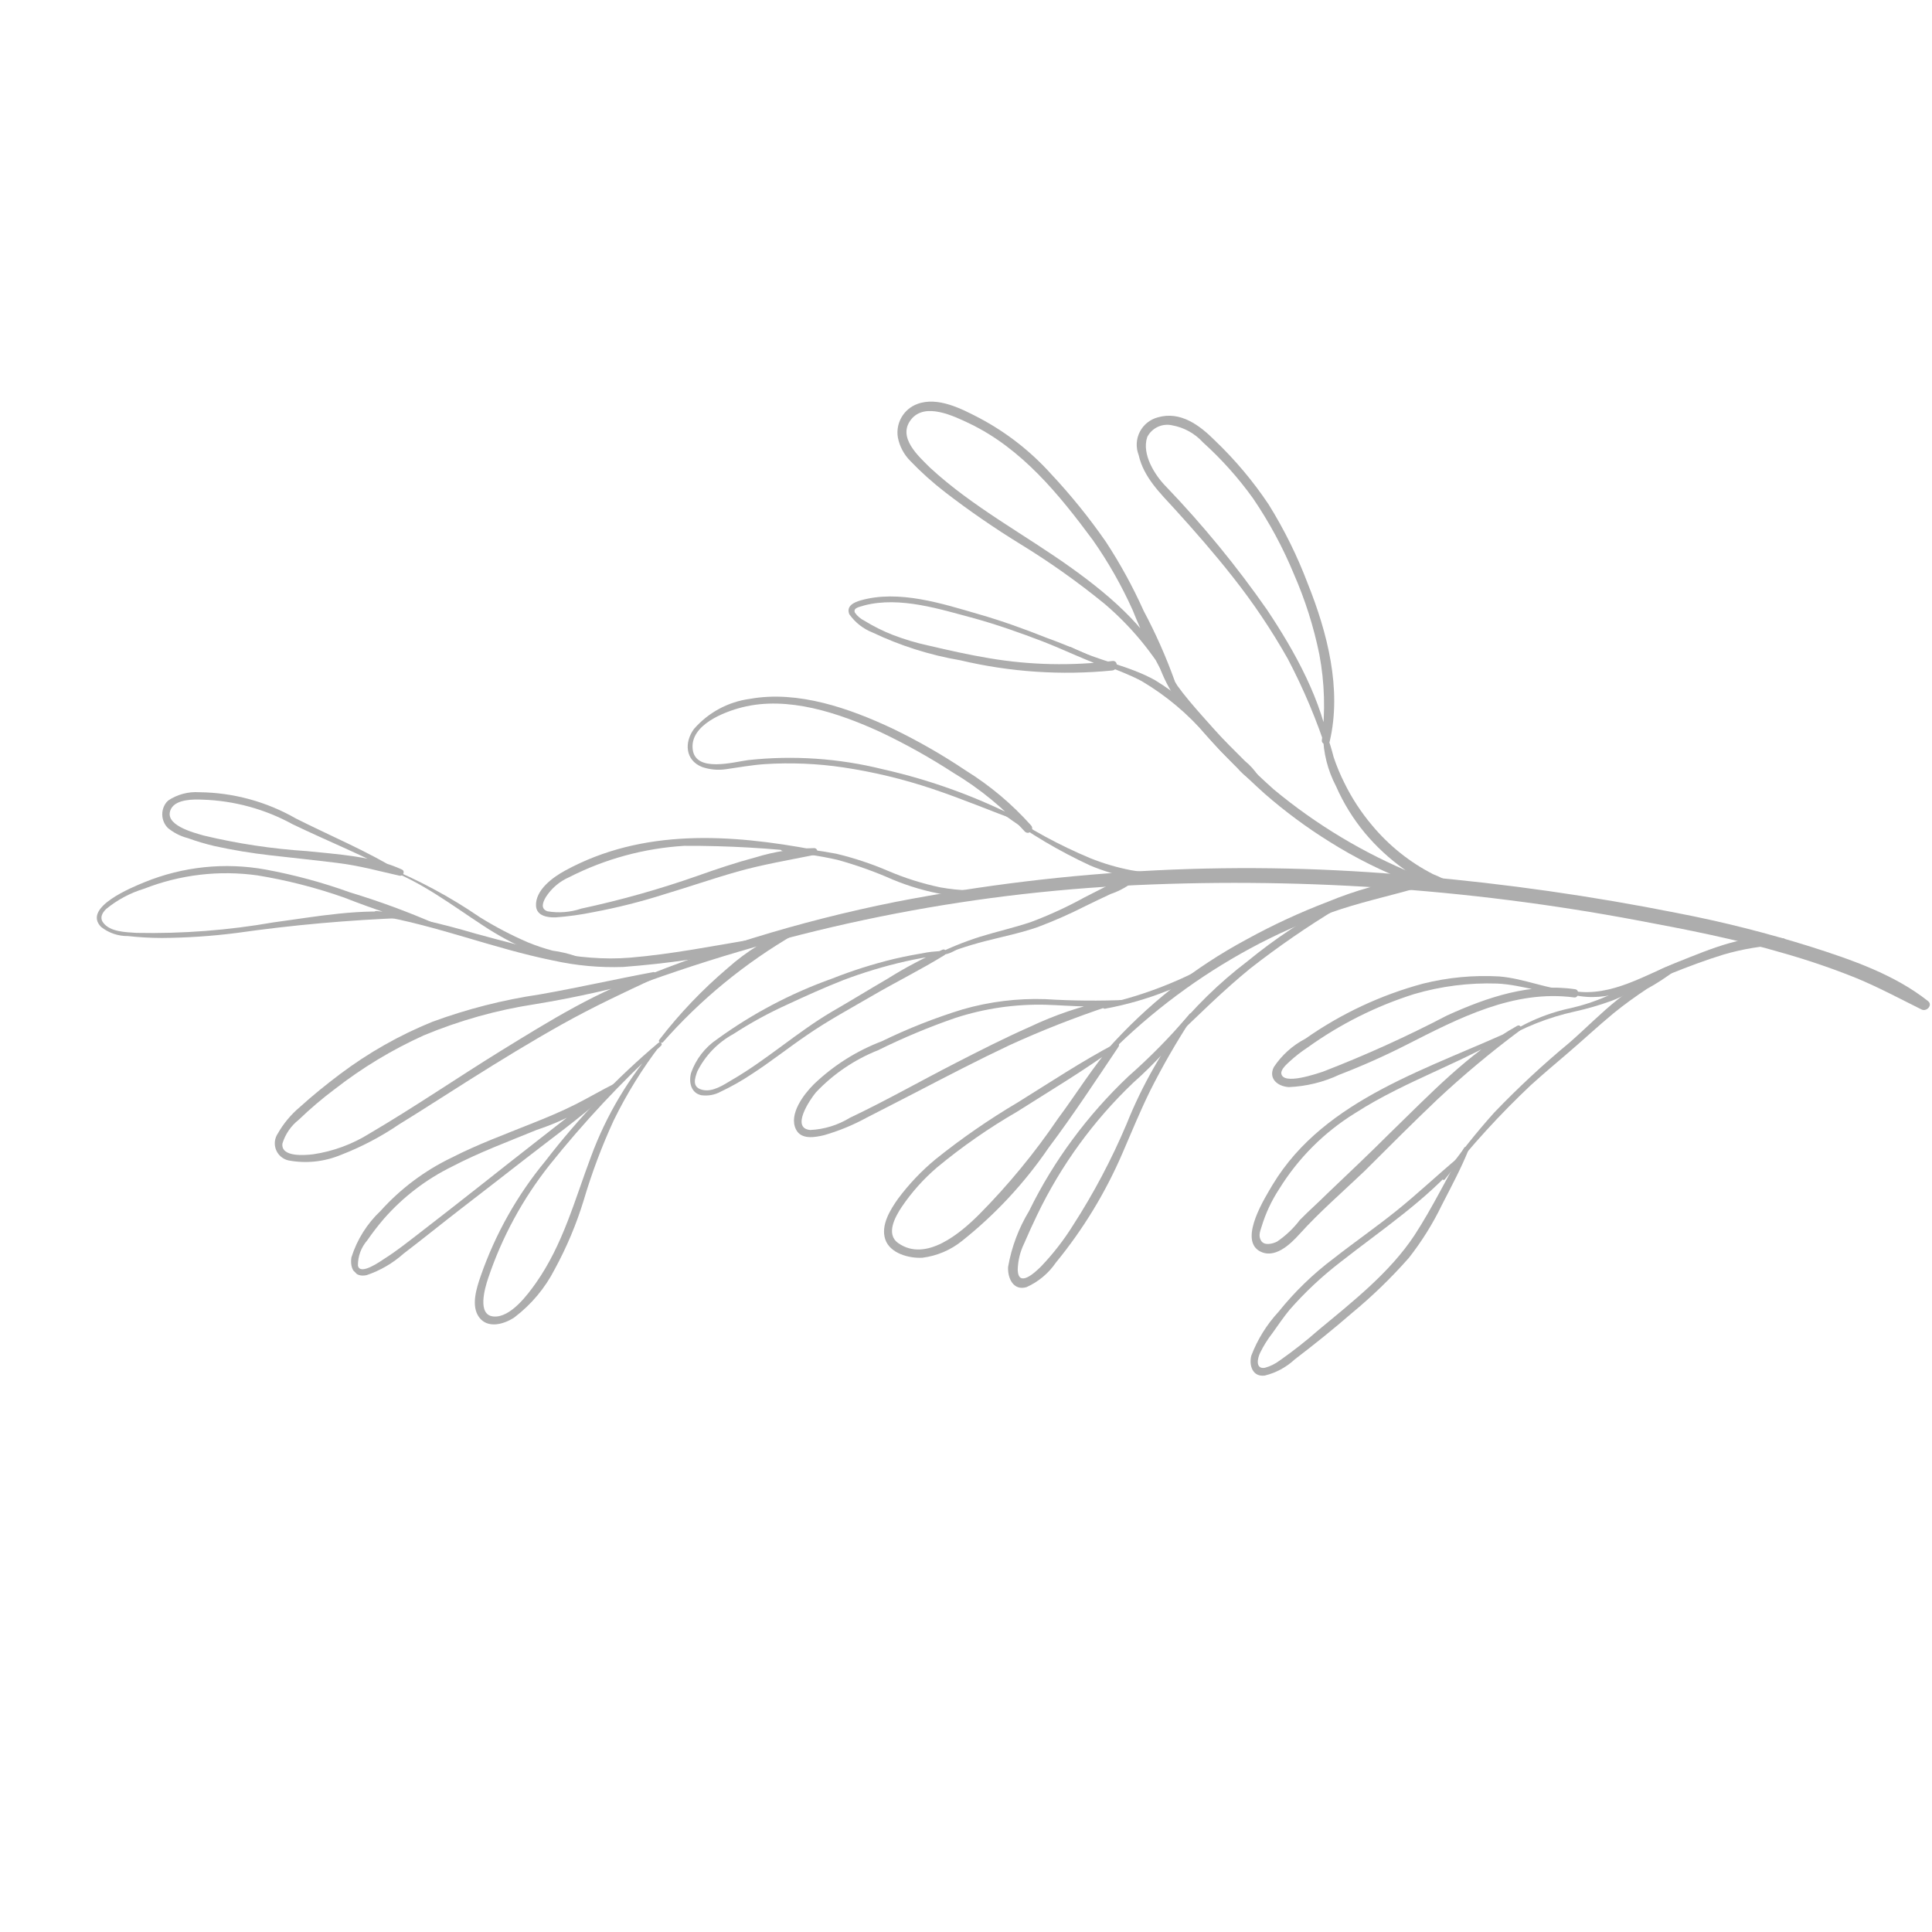 <svg width="69" height="69" viewBox="0 0 69 69" fill="none" xmlns="http://www.w3.org/2000/svg">
<g clip-path="url(#clip0_5940_3336)">
<path d="M56.202 35.391C55.292 35.344 54.442 34.945 53.543 34.873C52.628 34.821 51.711 34.908 50.822 35.13C49.318 35.535 47.896 36.201 46.621 37.097C46.165 37.334 45.777 37.683 45.493 38.111C45.289 38.522 45.632 38.8 46.028 38.825C46.654 38.799 47.268 38.649 47.835 38.382C48.661 38.064 49.47 37.703 50.258 37.301C52.1 36.365 54.064 35.337 56.22 35.623C56.384 35.644 56.423 35.355 56.256 35.33C54.656 35.095 53.118 35.612 51.676 36.269C50.24 37.019 48.764 37.688 47.253 38.272C47.042 38.34 45.811 38.772 45.761 38.336C45.746 38.186 45.957 38.004 46.053 37.915C46.255 37.728 46.473 37.559 46.703 37.408C47.862 36.575 49.147 35.931 50.508 35.502C51.466 35.221 52.463 35.094 53.461 35.127C54.399 35.166 55.281 35.555 56.234 35.502C56.242 35.501 56.251 35.499 56.258 35.496C56.266 35.493 56.272 35.488 56.278 35.482C56.284 35.476 56.288 35.469 56.291 35.461C56.294 35.454 56.295 35.446 56.295 35.437C56.295 35.429 56.293 35.421 56.289 35.413C56.286 35.406 56.281 35.399 56.275 35.394C56.269 35.388 56.262 35.384 56.255 35.381C56.247 35.378 56.239 35.376 56.231 35.377L56.202 35.391Z" fill="#ADADAD"/>
<path d="M56.202 35.534C57.451 35.819 58.543 35.227 59.668 34.773C60.289 34.523 60.917 34.288 61.556 34.091C62.244 33.891 62.954 33.773 63.669 33.742C63.791 33.734 63.837 33.538 63.698 33.513C62.416 33.303 61.089 33.895 59.921 34.356C58.754 34.816 57.554 35.601 56.234 35.401C56.148 35.387 56.116 35.519 56.202 35.534Z" fill="#ADADAD"/>
<path d="M53.571 37.187C54.396 36.692 55.297 36.334 56.237 36.127C56.68 36.029 57.117 35.902 57.544 35.748C57.747 35.673 57.94 35.58 58.133 35.488C58.316 35.421 58.478 35.308 58.604 35.159C58.611 35.146 58.615 35.132 58.615 35.117C58.615 35.102 58.612 35.088 58.605 35.075C58.597 35.062 58.587 35.051 58.574 35.043C58.562 35.035 58.547 35.031 58.532 35.031C58.345 35.078 58.168 35.161 58.011 35.273C57.808 35.384 57.594 35.484 57.383 35.58C56.945 35.772 56.49 35.919 56.023 36.02C55.136 36.218 54.299 36.596 53.563 37.13C53.542 37.151 53.56 37.19 53.596 37.162L53.571 37.187Z" fill="#ADADAD"/>
<path d="M54.232 36.691C51.133 38.147 47.331 39.2 45.454 42.306C45.19 42.755 44.254 44.219 44.961 44.669C45.504 44.997 46.078 44.444 46.41 44.076C47.132 43.277 47.956 42.566 48.734 41.824C49.595 40.964 50.455 40.103 51.337 39.264C52.272 38.391 53.255 37.569 54.282 36.805C54.364 36.723 54.296 36.576 54.185 36.637C52.458 37.601 51.044 39.107 49.634 40.474C48.92 41.188 48.156 41.91 47.41 42.62C47.085 42.945 46.739 43.248 46.421 43.573C46.193 43.873 45.919 44.133 45.607 44.344C45.45 44.423 45.154 44.498 45.04 44.312C44.925 44.126 45.018 43.948 45.057 43.809C45.2 43.336 45.409 42.887 45.679 42.474C46.361 41.367 47.292 40.435 48.399 39.753C50.248 38.561 52.379 37.915 54.232 36.726L54.2 36.694L54.232 36.691Z" fill="#ADADAD"/>
<path d="M51.607 42.113C52.545 40.918 53.57 39.796 54.674 38.754C55.113 38.357 55.562 37.979 56.009 37.597C56.551 37.133 57.072 36.647 57.619 36.194C58.011 35.873 58.404 35.594 58.815 35.319C59.184 35.117 59.538 34.885 59.871 34.627C59.953 34.545 59.864 34.427 59.768 34.445C59.407 34.55 59.071 34.726 58.779 34.962C58.425 35.194 58.09 35.444 57.765 35.705C57.169 36.18 56.641 36.722 56.062 37.229C55.115 38.012 54.214 38.849 53.364 39.735C52.703 40.473 52.087 41.249 51.518 42.059C51.475 42.102 51.564 42.17 51.589 42.13L51.607 42.113Z" fill="#ADADAD"/>
<path d="M52.068 41.352C51.322 41.977 50.618 42.645 49.862 43.251C49.105 43.858 48.373 44.362 47.645 44.933C46.905 45.487 46.238 46.132 45.66 46.853C45.239 47.307 44.91 47.838 44.689 48.417C44.6 48.777 44.743 49.184 45.171 49.127C45.572 49.029 45.94 48.83 46.242 48.549C46.934 48.02 47.616 47.474 48.273 46.903C49.005 46.299 49.688 45.638 50.315 44.926C50.778 44.337 51.175 43.7 51.5 43.026C51.832 42.38 52.178 41.734 52.45 41.063C52.485 40.97 52.336 40.913 52.285 40.999C51.686 42.034 51.172 43.112 50.515 44.119C49.637 45.447 48.312 46.486 47.099 47.492C46.652 47.886 46.183 48.254 45.696 48.595C45.541 48.711 45.365 48.797 45.178 48.849C44.825 48.909 44.907 48.506 45.01 48.303C45.13 48.059 45.275 47.828 45.442 47.614C45.649 47.328 45.839 47.039 46.063 46.771C46.61 46.148 47.216 45.58 47.873 45.075C49.34 43.922 50.933 42.873 52.161 41.445C52.173 41.433 52.18 41.416 52.18 41.399C52.18 41.381 52.173 41.365 52.161 41.352C52.148 41.34 52.132 41.333 52.114 41.333C52.097 41.333 52.08 41.34 52.068 41.352Z" fill="#ADADAD"/>
<path d="M38.192 23.215C39.017 23.668 39.945 23.882 40.773 24.325C41.642 24.839 42.422 25.492 43.079 26.259C43.738 26.994 44.437 27.692 45.171 28.351C45.893 28.981 46.664 29.552 47.477 30.058C48.402 30.642 49.384 31.131 50.408 31.518C50.579 31.582 50.697 31.293 50.533 31.221C48.708 30.474 47.009 29.454 45.492 28.194C44.756 27.537 44.058 26.838 43.4 26.102C42.78 25.397 42.058 24.788 41.258 24.296C40.316 23.768 39.224 23.604 38.26 23.118C38.221 23.079 38.163 23.165 38.199 23.179L38.192 23.215Z" fill="#ADADAD"/>
<path d="M39.649 37.601C41.131 36.121 42.819 34.863 44.661 33.867C45.586 33.367 46.547 32.94 47.538 32.589C48.523 32.239 49.534 32.021 50.533 31.736C50.74 31.678 50.712 31.322 50.483 31.35C49.435 31.511 48.411 31.798 47.431 32.203C46.437 32.582 45.469 33.029 44.536 33.542C42.65 34.553 40.958 35.889 39.538 37.49C39.53 37.505 39.527 37.521 39.529 37.538C39.531 37.554 39.539 37.57 39.55 37.582C39.562 37.593 39.578 37.601 39.594 37.603C39.611 37.605 39.628 37.602 39.642 37.594L39.649 37.601Z" fill="#ADADAD"/>
<path d="M22 35.466C27.771 33.269 33.847 31.978 40.013 31.639C46.197 31.313 52.399 31.726 58.486 32.871C60.242 33.199 62.016 33.545 63.73 34.052C64.599 34.3 65.455 34.593 66.293 34.93C67.096 35.262 67.853 35.669 68.631 36.055C68.81 36.141 69.035 35.894 68.86 35.755C67.667 34.806 66.122 34.274 64.687 33.817C63.119 33.324 61.524 32.921 59.91 32.61C56.858 32.002 53.776 31.562 50.675 31.293C44.434 30.706 38.141 31.015 31.988 32.21C28.547 32.897 25.186 33.936 21.957 35.309C21.878 35.344 21.932 35.484 22.014 35.452L22 35.466Z" fill="#ADADAD"/>
<path d="M39.756 23.821C38.99 23.424 38.2 23.077 37.389 22.783C36.597 22.468 35.79 22.176 34.969 21.94C33.652 21.558 32.102 21.051 30.732 21.444C30.5 21.512 30.214 21.64 30.332 21.937C30.539 22.231 30.828 22.458 31.163 22.59C32.158 23.063 33.212 23.397 34.298 23.582C36.074 24.003 37.907 24.126 39.724 23.946C39.941 23.921 39.941 23.579 39.727 23.607C38.27 23.786 36.795 23.754 35.347 23.511C34.612 23.389 33.884 23.225 33.155 23.054C32.726 22.962 32.305 22.836 31.895 22.679C31.539 22.54 31.196 22.369 30.871 22.169C30.735 22.102 30.618 22.003 30.532 21.88C30.453 21.694 30.739 21.672 30.867 21.622C32.149 21.29 33.584 21.762 34.808 22.087C35.629 22.315 36.436 22.601 37.236 22.907C38.035 23.215 38.87 23.636 39.72 23.907C39.749 23.936 39.781 23.846 39.749 23.828L39.756 23.821Z" fill="#ADADAD"/>
<path d="M41.909 24.332C41.223 22.619 39.738 21.34 38.271 20.287C36.608 19.095 34.737 18.11 33.213 16.7C32.799 16.286 32.038 15.618 32.538 14.983C33.038 14.347 34.08 14.868 34.633 15.129C36.493 16.025 37.821 17.653 39.035 19.295C39.585 20.08 40.059 20.916 40.452 21.79C40.811 22.692 41.239 23.565 41.734 24.4C41.823 24.489 41.994 24.446 41.951 24.311C41.642 23.451 41.271 22.615 40.841 21.808C40.458 20.954 40.008 20.132 39.495 19.349C38.901 18.493 38.245 17.681 37.532 16.921C36.807 16.116 35.947 15.445 34.99 14.936C34.351 14.604 33.491 14.151 32.756 14.43C32.52 14.518 32.322 14.686 32.197 14.904C32.071 15.122 32.025 15.377 32.067 15.625C32.128 15.94 32.281 16.229 32.506 16.457C32.895 16.864 33.316 17.241 33.762 17.585C34.62 18.245 35.511 18.86 36.433 19.427C37.487 20.072 38.496 20.787 39.453 21.569C40.385 22.363 41.172 23.312 41.78 24.375C41.83 24.425 41.93 24.396 41.901 24.325L41.909 24.332Z" fill="#ADADAD"/>
<path d="M41.251 23.297C41.477 24.194 41.938 25.015 42.586 25.674C42.907 26.067 43.257 26.466 43.614 26.845C43.796 27.027 43.971 27.202 44.164 27.395C44.325 27.592 44.517 27.762 44.732 27.898C44.76 27.914 44.792 27.92 44.824 27.916C44.856 27.912 44.885 27.897 44.908 27.875C44.931 27.852 44.946 27.822 44.95 27.79C44.954 27.758 44.948 27.726 44.932 27.698C44.802 27.501 44.643 27.326 44.46 27.177L43.911 26.627C43.554 26.27 43.25 25.924 42.932 25.563C42.615 25.203 42.319 24.864 42.047 24.485C41.798 24.089 41.59 23.668 41.426 23.229C41.383 23.122 41.237 23.204 41.251 23.297Z" fill="#ADADAD"/>
<path d="M47.509 26.849C47.227 25.032 46.256 23.283 45.25 21.776C44.168 20.224 42.967 18.758 41.658 17.392C41.248 16.982 40.766 16.222 40.973 15.608C41.054 15.449 41.185 15.323 41.346 15.247C41.507 15.171 41.688 15.151 41.862 15.19C42.285 15.266 42.672 15.479 42.961 15.797C43.629 16.4 44.23 17.072 44.754 17.803C45.33 18.65 45.819 19.555 46.21 20.502C46.614 21.425 46.919 22.388 47.12 23.375C47.309 24.384 47.339 25.416 47.209 26.435C47.188 26.599 47.456 26.631 47.491 26.474C47.927 24.61 47.406 22.59 46.703 20.837C46.331 19.853 45.863 18.907 45.307 18.014C44.752 17.184 44.108 16.418 43.386 15.729C42.837 15.179 42.155 14.676 41.355 14.904C41.217 14.94 41.087 15.005 40.976 15.094C40.864 15.183 40.773 15.295 40.708 15.422C40.642 15.549 40.605 15.689 40.598 15.832C40.591 15.974 40.614 16.117 40.666 16.25C40.845 17.05 41.441 17.617 41.958 18.185C42.669 18.967 43.365 19.763 44.022 20.598C44.755 21.524 45.416 22.507 45.996 23.536C46.559 24.608 47.029 25.726 47.402 26.877C47.404 26.885 47.407 26.893 47.412 26.899C47.417 26.906 47.423 26.912 47.43 26.916C47.437 26.92 47.445 26.923 47.453 26.924C47.461 26.926 47.469 26.926 47.477 26.924C47.485 26.922 47.493 26.918 47.499 26.914C47.506 26.909 47.512 26.903 47.516 26.896C47.52 26.889 47.523 26.881 47.524 26.873C47.526 26.865 47.526 26.857 47.524 26.849L47.509 26.849Z" fill="#ADADAD"/>
<path d="M47.252 26.256C47.261 26.889 47.419 27.512 47.712 28.073C47.976 28.675 48.322 29.237 48.741 29.744C49.152 30.237 49.626 30.675 50.151 31.047C50.652 31.469 51.255 31.754 51.9 31.875C52.05 31.882 52.075 31.7 51.968 31.621C51.718 31.465 51.456 31.331 51.182 31.221C50.346 30.794 49.606 30.201 49.005 29.479C48.613 29.015 48.279 28.505 48.012 27.959C47.864 27.662 47.736 27.356 47.63 27.041C47.561 26.764 47.476 26.491 47.377 26.224C47.348 26.152 47.256 26.195 47.252 26.256Z" fill="#ADADAD"/>
<path d="M39.823 37.276C38.627 37.908 37.499 38.657 36.35 39.371C35.325 39.977 34.344 40.654 33.416 41.399C32.913 41.814 32.462 42.289 32.073 42.812C31.795 43.205 31.449 43.758 31.616 44.262C31.784 44.765 32.466 44.947 32.944 44.919C33.462 44.854 33.952 44.646 34.358 44.319C35.551 43.37 36.594 42.247 37.453 40.988C38.335 39.814 39.134 38.593 39.952 37.376C39.964 37.352 39.968 37.325 39.962 37.3C39.956 37.274 39.941 37.251 39.92 37.236C39.899 37.22 39.873 37.212 39.847 37.213C39.821 37.215 39.796 37.225 39.777 37.244C39.042 38.086 38.453 39.053 37.785 39.95C36.953 41.176 36.009 42.324 34.965 43.377C34.308 44.033 33.069 45.093 32.081 44.397C31.627 44.08 31.963 43.466 32.209 43.098C32.562 42.578 32.982 42.108 33.459 41.699C34.356 40.954 35.315 40.287 36.325 39.703C37.517 38.946 38.735 38.222 39.877 37.386C39.927 37.337 39.888 37.247 39.82 37.286L39.823 37.276Z" fill="#ADADAD"/>
<path d="M39.478 36.023C40.236 35.883 40.978 35.669 41.694 35.384C42.387 35.143 43.037 34.792 43.618 34.345C43.672 34.291 43.604 34.209 43.533 34.259C42.257 35.004 40.873 35.547 39.431 35.869C39.328 35.887 39.37 36.044 39.474 36.026L39.478 36.023Z" fill="#ADADAD"/>
<path d="M40.255 35.709C39.281 35.752 38.305 35.744 37.332 35.684C36.336 35.65 35.341 35.773 34.383 36.048C33.392 36.352 32.427 36.733 31.495 37.187C30.59 37.531 29.763 38.055 29.064 38.725C28.707 39.082 28.157 39.796 28.429 40.339C28.614 40.71 29.103 40.621 29.432 40.542C29.959 40.391 30.468 40.181 30.949 39.918C31.542 39.618 32.131 39.307 32.727 39.004C33.826 38.433 34.926 37.861 36.05 37.33C37.201 36.804 38.38 36.341 39.581 35.941C39.605 35.931 39.624 35.913 39.636 35.89C39.648 35.867 39.65 35.84 39.644 35.816C39.637 35.791 39.622 35.769 39.6 35.754C39.579 35.74 39.553 35.734 39.527 35.737C38.581 35.941 37.663 36.254 36.789 36.669C35.882 37.069 34.997 37.519 34.115 37.972C32.855 38.618 31.613 39.325 30.353 39.921C29.926 40.183 29.44 40.333 28.939 40.357C28.229 40.296 28.928 39.268 29.139 39.014C29.76 38.356 30.518 37.842 31.36 37.508C32.258 37.064 33.183 36.678 34.13 36.351C35.166 36.016 36.25 35.858 37.339 35.884C38.303 35.912 39.316 36.048 40.284 35.795C40.334 35.78 40.327 35.695 40.273 35.698L40.255 35.709Z" fill="#ADADAD"/>
<path d="M41.926 37.094C42.819 36.237 43.697 35.366 44.657 34.584C45.653 33.806 46.694 33.088 47.777 32.435C47.801 32.422 47.818 32.4 47.825 32.374C47.833 32.348 47.83 32.32 47.816 32.296C47.803 32.273 47.781 32.255 47.755 32.248C47.729 32.24 47.701 32.244 47.677 32.257C46.571 32.838 45.527 33.531 44.561 34.324C43.543 35.098 42.625 35.996 41.83 36.998C41.822 37.011 41.819 37.027 41.821 37.042C41.823 37.057 41.83 37.072 41.841 37.082C41.852 37.093 41.866 37.1 41.882 37.102C41.897 37.105 41.913 37.102 41.926 37.094Z" fill="#ADADAD"/>
<path d="M42.458 36.248C41.791 37.03 41.07 37.763 40.298 38.443C39.571 39.131 38.905 39.883 38.31 40.688C37.713 41.494 37.191 42.353 36.75 43.255C36.38 43.866 36.127 44.54 36.004 45.243C35.979 45.647 36.193 46.111 36.664 45.968C37.087 45.778 37.449 45.475 37.71 45.093C38.689 43.899 39.495 42.572 40.102 41.152C40.416 40.424 40.72 39.685 41.069 38.971C41.523 38.067 42.029 37.19 42.583 36.344C42.597 36.33 42.605 36.31 42.605 36.29C42.605 36.27 42.597 36.251 42.583 36.237C42.569 36.223 42.55 36.215 42.529 36.215C42.509 36.215 42.49 36.223 42.476 36.237C41.548 37.431 40.792 38.749 40.231 40.153C39.7 41.407 39.062 42.614 38.324 43.758C37.996 44.285 37.614 44.776 37.186 45.225C36.957 45.454 36.368 46 36.347 45.35C36.355 45.022 36.434 44.699 36.579 44.404C36.725 44.065 36.879 43.726 37.039 43.394C37.888 41.626 39.05 40.025 40.47 38.671C41.262 37.97 41.974 37.184 42.594 36.326C42.654 36.265 42.522 36.155 42.48 36.212L42.458 36.248Z" fill="#ADADAD"/>
<path d="M35.797 29.051C36.777 29.776 37.829 30.399 38.935 30.911C39.414 31.111 39.913 31.261 40.424 31.357C40.921 31.495 41.444 31.511 41.948 31.404C42.051 31.364 42.08 31.193 41.948 31.168C41.71 31.15 41.472 31.15 41.234 31.168C40.953 31.158 40.672 31.128 40.395 31.079C39.897 30.983 39.409 30.839 38.939 30.65C37.846 30.193 36.802 29.627 35.822 28.962C35.776 28.915 35.719 29.015 35.772 29.055L35.797 29.051Z" fill="#ADADAD"/>
<path d="M36.464 29.269C34.899 28.46 33.236 27.856 31.517 27.47C29.952 27.082 28.332 26.972 26.73 27.145C26.233 27.205 24.831 27.616 24.738 26.752C24.645 25.888 25.866 25.424 26.498 25.263C28.136 24.846 29.953 25.463 31.438 26.142C32.337 26.568 33.206 27.053 34.041 27.595C34.993 28.164 35.856 28.873 36.6 29.697C36.743 29.84 36.957 29.626 36.821 29.476C36.143 28.716 35.359 28.057 34.494 27.52C33.66 26.96 32.788 26.46 31.884 26.024C30.346 25.299 28.497 24.649 26.78 24.96C26.006 25.064 25.297 25.446 24.784 26.035C24.431 26.516 24.474 27.152 25.07 27.391C25.349 27.488 25.648 27.515 25.941 27.47C26.398 27.405 26.844 27.323 27.304 27.291C28.247 27.23 29.194 27.27 30.128 27.409C31.197 27.57 32.251 27.823 33.276 28.166C34.347 28.523 35.376 28.958 36.429 29.347C36.461 29.379 36.496 29.279 36.461 29.265L36.464 29.269Z" fill="#ADADAD"/>
<path d="M27.937 30.386C28.601 30.472 29.268 30.561 29.918 30.711C30.586 30.896 31.24 31.13 31.874 31.41C32.472 31.659 33.096 31.84 33.734 31.95C34.328 32.077 34.941 32.089 35.54 31.985C35.655 31.957 35.622 31.803 35.515 31.789C35.215 31.767 34.912 31.814 34.612 31.799C34.267 31.789 33.924 31.753 33.584 31.692C32.944 31.558 32.319 31.361 31.717 31.103C31.117 30.846 30.496 30.64 29.861 30.489C29.233 30.37 28.599 30.289 27.962 30.247C27.88 30.243 27.844 30.364 27.94 30.39L27.937 30.386Z" fill="#ADADAD"/>
<path d="M29.093 30.351C26.087 29.787 22.96 29.579 20.187 31.09C19.751 31.325 19.108 31.789 19.144 32.36C19.169 32.714 19.555 32.771 19.84 32.764C20.297 32.731 20.752 32.667 21.2 32.575C22.049 32.416 22.887 32.205 23.71 31.943C24.584 31.682 25.448 31.382 26.327 31.132C27.205 30.882 28.169 30.718 29.107 30.529C29.25 30.5 29.211 30.29 29.075 30.29C28.368 30.301 27.666 30.411 26.991 30.618C26.28 30.808 25.584 31.04 24.895 31.286C23.543 31.76 22.162 32.149 20.761 32.45C20.372 32.582 19.956 32.615 19.551 32.546C19.298 32.457 19.383 32.228 19.494 32.039C19.695 31.725 19.984 31.478 20.326 31.329C21.607 30.675 23.01 30.294 24.445 30.208C25.995 30.202 27.544 30.292 29.082 30.476C29.15 30.486 29.175 30.383 29.1 30.358L29.093 30.351Z" fill="#ADADAD"/>
<path d="M33.323 34.245C33.926 33.988 34.548 33.776 35.183 33.613C35.808 33.453 36.443 33.324 37.054 33.113C37.642 32.892 38.218 32.638 38.778 32.353C39.074 32.207 39.37 32.067 39.667 31.928C39.989 31.82 40.288 31.651 40.548 31.432C40.562 31.417 40.572 31.398 40.576 31.378C40.58 31.357 40.578 31.336 40.57 31.317C40.563 31.298 40.55 31.281 40.534 31.268C40.517 31.256 40.498 31.248 40.477 31.246C40.192 31.3 39.92 31.409 39.678 31.568L38.731 32.05C38.115 32.389 37.474 32.684 36.815 32.931C36.222 33.131 35.608 33.267 35.008 33.453C34.408 33.643 33.824 33.883 33.263 34.17C33.22 34.213 33.255 34.284 33.313 34.256L33.323 34.245Z" fill="#ADADAD"/>
<path d="M34.33 33.717C34.048 33.999 33.498 33.949 33.12 34.013C32.741 34.077 32.32 34.156 31.927 34.248C31.173 34.431 30.432 34.666 29.711 34.952C28.25 35.473 26.871 36.2 25.616 37.111C25.182 37.402 24.854 37.825 24.681 38.318C24.592 38.657 24.681 39.032 25.041 39.114C25.281 39.149 25.525 39.105 25.738 38.989C26.119 38.809 26.486 38.602 26.837 38.368C27.522 37.925 28.158 37.418 28.829 36.962C29.586 36.44 30.403 36.001 31.192 35.541C31.981 35.08 32.916 34.616 33.741 34.106C33.816 34.031 33.777 33.87 33.666 33.916C32.986 34.212 32.33 34.558 31.703 34.952C31.035 35.341 30.364 35.755 29.707 36.133C28.468 36.865 27.39 37.843 26.148 38.564C25.852 38.739 25.452 39.018 25.077 38.921C24.702 38.825 24.817 38.511 24.902 38.268C25.184 37.702 25.633 37.236 26.187 36.933C26.806 36.531 27.454 36.177 28.126 35.873C28.779 35.569 29.443 35.269 30.114 35.005C30.84 34.73 31.584 34.506 32.342 34.334C32.72 34.248 33.098 34.184 33.484 34.12C33.814 34.117 34.13 33.984 34.362 33.749C34.368 33.743 34.371 33.735 34.371 33.727C34.371 33.719 34.368 33.712 34.362 33.706C34.356 33.7 34.349 33.697 34.341 33.697C34.333 33.697 34.325 33.7 34.319 33.706L34.33 33.717Z" fill="#ADADAD"/>
<path d="M23.342 34.716C21.982 34.969 20.64 35.276 19.272 35.516C17.964 35.709 16.68 36.037 15.438 36.494C14.264 36.971 13.157 37.599 12.144 38.361C11.651 38.732 11.169 39.121 10.712 39.535C10.394 39.802 10.125 40.124 9.92 40.485C9.863 40.57 9.828 40.667 9.817 40.769C9.807 40.871 9.821 40.973 9.86 41.068C9.898 41.163 9.959 41.247 10.037 41.312C10.116 41.378 10.209 41.424 10.309 41.445C10.935 41.561 11.581 41.492 12.168 41.249C12.903 40.966 13.602 40.599 14.253 40.156C15.107 39.632 15.945 39.085 16.791 38.553C17.873 37.872 18.962 37.204 20.079 36.579C21.196 35.955 22.296 35.441 23.417 34.919C23.524 34.87 23.449 34.695 23.338 34.727C21.4 35.344 19.604 36.476 17.884 37.532C16.313 38.504 14.792 39.546 13.2 40.481C12.587 40.865 11.902 41.118 11.187 41.224C10.894 41.259 10.023 41.338 10.087 40.838C10.191 40.503 10.393 40.208 10.669 39.992C11.077 39.599 11.508 39.232 11.961 38.893C12.939 38.132 14.003 37.49 15.131 36.979C16.404 36.448 17.738 36.074 19.101 35.865C20.541 35.63 21.967 35.31 23.37 34.909C23.392 34.899 23.41 34.882 23.42 34.86C23.431 34.839 23.433 34.814 23.427 34.791C23.421 34.768 23.407 34.748 23.387 34.734C23.368 34.72 23.344 34.714 23.32 34.716L23.342 34.716Z" fill="#ADADAD"/>
<path d="M13.411 32.681C15.567 33.038 17.605 33.87 19.744 34.302C20.569 34.486 21.415 34.564 22.26 34.534C23.035 34.474 23.834 34.388 24.613 34.274C25.416 34.188 26.208 34.024 26.979 33.785C27.009 33.773 27.033 33.752 27.047 33.724C27.061 33.697 27.065 33.664 27.057 33.634C27.049 33.604 27.03 33.578 27.004 33.561C26.978 33.544 26.946 33.537 26.915 33.542C25.448 33.788 23.988 34.077 22.506 34.202C20.629 34.359 18.776 33.827 16.977 33.342C15.82 32.998 14.642 32.729 13.45 32.535C13.357 32.521 13.318 32.667 13.414 32.678L13.411 32.681Z" fill="#ADADAD"/>
<path d="M15.549 32.992C14.556 32.559 13.538 32.185 12.501 31.871C11.523 31.518 10.517 31.246 9.495 31.057C8.037 30.791 6.534 30.947 5.161 31.507C4.747 31.678 2.92 32.407 3.612 33.106C3.885 33.322 4.224 33.436 4.572 33.431C4.972 33.475 5.373 33.498 5.775 33.499C6.671 33.493 7.565 33.434 8.453 33.32C10.454 33.035 12.469 32.856 14.489 32.781C14.603 32.781 14.593 32.628 14.493 32.614C12.936 32.421 11.308 32.735 9.766 32.942C8.151 33.225 6.512 33.351 4.872 33.317C4.497 33.292 3.933 33.285 3.687 32.953C3.551 32.774 3.651 32.603 3.791 32.464C4.192 32.135 4.654 31.889 5.151 31.739C6.436 31.236 7.829 31.073 9.195 31.264C10.246 31.436 11.279 31.7 12.283 32.053C13.335 32.465 14.407 32.823 15.496 33.124C15.581 33.145 15.646 33.017 15.556 32.978L15.549 32.992Z" fill="#ADADAD"/>
<path d="M13.722 31.007C15.029 31.471 16.114 32.314 17.263 33.063C17.78 33.405 18.326 33.7 18.895 33.945C19.164 34.056 19.44 34.147 19.723 34.216C19.989 34.306 20.273 34.333 20.551 34.295C20.612 34.277 20.633 34.177 20.569 34.149C20.299 34.056 20.02 33.99 19.737 33.952C19.437 33.873 19.142 33.774 18.855 33.656C18.26 33.399 17.685 33.098 17.135 32.756C16.073 32.029 14.936 31.419 13.743 30.936C13.711 30.904 13.683 30.997 13.722 31.007Z" fill="#ADADAD"/>
<path d="M14.304 31.132C13.108 30.393 11.823 29.865 10.57 29.233C9.519 28.63 8.33 28.306 7.118 28.294C6.72 28.267 6.324 28.374 5.994 28.598C5.866 28.728 5.794 28.903 5.795 29.086C5.795 29.268 5.868 29.443 5.997 29.572C6.205 29.743 6.447 29.866 6.708 29.933C7.017 30.045 7.333 30.139 7.654 30.215C8.304 30.358 8.962 30.468 9.624 30.543C10.431 30.636 11.227 30.718 12.041 30.818C12.855 30.918 13.526 31.111 14.268 31.275C14.393 31.3 14.482 31.118 14.358 31.057C13.326 30.576 12.08 30.515 10.963 30.397C9.725 30.317 8.496 30.132 7.289 29.844C6.922 29.74 5.797 29.458 6.115 28.876C6.301 28.541 6.918 28.544 7.225 28.559C8.357 28.593 9.464 28.895 10.456 29.44C11.72 30.047 13.012 30.568 14.251 31.229C14.264 31.236 14.28 31.238 14.294 31.234C14.309 31.23 14.321 31.221 14.329 31.207C14.337 31.194 14.339 31.178 14.335 31.164C14.331 31.149 14.321 31.136 14.308 31.129L14.304 31.132Z" fill="#ADADAD"/>
<path d="M23.66 37.24C25.015 35.698 26.613 34.388 28.39 33.36C28.493 33.299 28.425 33.117 28.308 33.156C27.457 33.484 26.674 33.963 25.994 34.57C25.093 35.334 24.275 36.191 23.553 37.126C23.488 37.19 23.588 37.297 23.653 37.226L23.66 37.24Z" fill="#ADADAD"/>
<path d="M23.528 37.265C22.476 38.449 21.655 39.82 21.108 41.306C20.522 42.862 20.108 44.447 19.137 45.825C18.841 46.243 18.234 47.064 17.631 47.018C17.027 46.971 17.32 45.993 17.434 45.651C17.926 44.187 18.667 42.82 19.626 41.609C20.841 40.087 22.174 38.662 23.61 37.347C23.678 37.279 23.581 37.19 23.51 37.247C22.021 38.506 20.67 39.919 19.48 41.463C18.47 42.685 17.687 44.078 17.167 45.575C17.017 46.011 16.81 46.647 17.117 47.053C17.424 47.46 18.002 47.296 18.37 47.05C18.974 46.593 19.467 46.004 19.812 45.329C20.239 44.545 20.586 43.72 20.847 42.866C21.135 41.894 21.491 40.943 21.915 40.021C22.381 39.066 22.942 38.161 23.589 37.319C23.628 37.279 23.564 37.208 23.524 37.255L23.528 37.265Z" fill="#ADADAD"/>
<path d="M21.964 38.693C21.486 38.929 21.039 39.197 20.536 39.45C20.033 39.703 19.508 39.921 18.976 40.132C18.019 40.517 17.048 40.874 16.127 41.346C15.167 41.807 14.306 42.453 13.593 43.245C13.109 43.701 12.75 44.273 12.55 44.908C12.49 45.304 12.672 45.636 13.097 45.54C13.583 45.375 14.031 45.114 14.414 44.772C15.106 44.244 15.788 43.691 16.477 43.159C17.238 42.57 18.002 41.984 18.762 41.388C19.704 40.653 20.686 39.95 21.578 39.15C21.593 39.135 21.602 39.114 21.602 39.093C21.602 39.072 21.593 39.051 21.578 39.036C21.563 39.021 21.543 39.012 21.521 39.012C21.5 39.012 21.479 39.021 21.464 39.036C20.668 39.561 19.933 40.167 19.18 40.749C18.498 41.281 17.823 41.813 17.145 42.349C16.466 42.884 15.717 43.469 14.996 44.026C14.592 44.337 14.196 44.655 13.761 44.933C13.6 45.037 12.854 45.576 12.783 45.197C12.78 44.868 12.898 44.549 13.114 44.301C13.301 44.03 13.503 43.769 13.718 43.519C14.397 42.747 15.222 42.116 16.145 41.663C17.12 41.153 18.151 40.771 19.169 40.353C20.202 40.011 21.165 39.488 22.014 38.807C22.023 38.798 22.029 38.785 22.029 38.772C22.029 38.758 22.023 38.745 22.014 38.736C22.004 38.727 21.992 38.721 21.978 38.721C21.965 38.721 21.952 38.727 21.942 38.736L21.964 38.693Z" fill="#ADADAD"/>
</g>
<defs>
<clipPath id="clip0_5940_3336">
<rect width="49.706" height="46.571" fill="white" transform="translate(36.068 68.825) rotate(-135)"/>
</clipPath>
</defs>
</svg>
